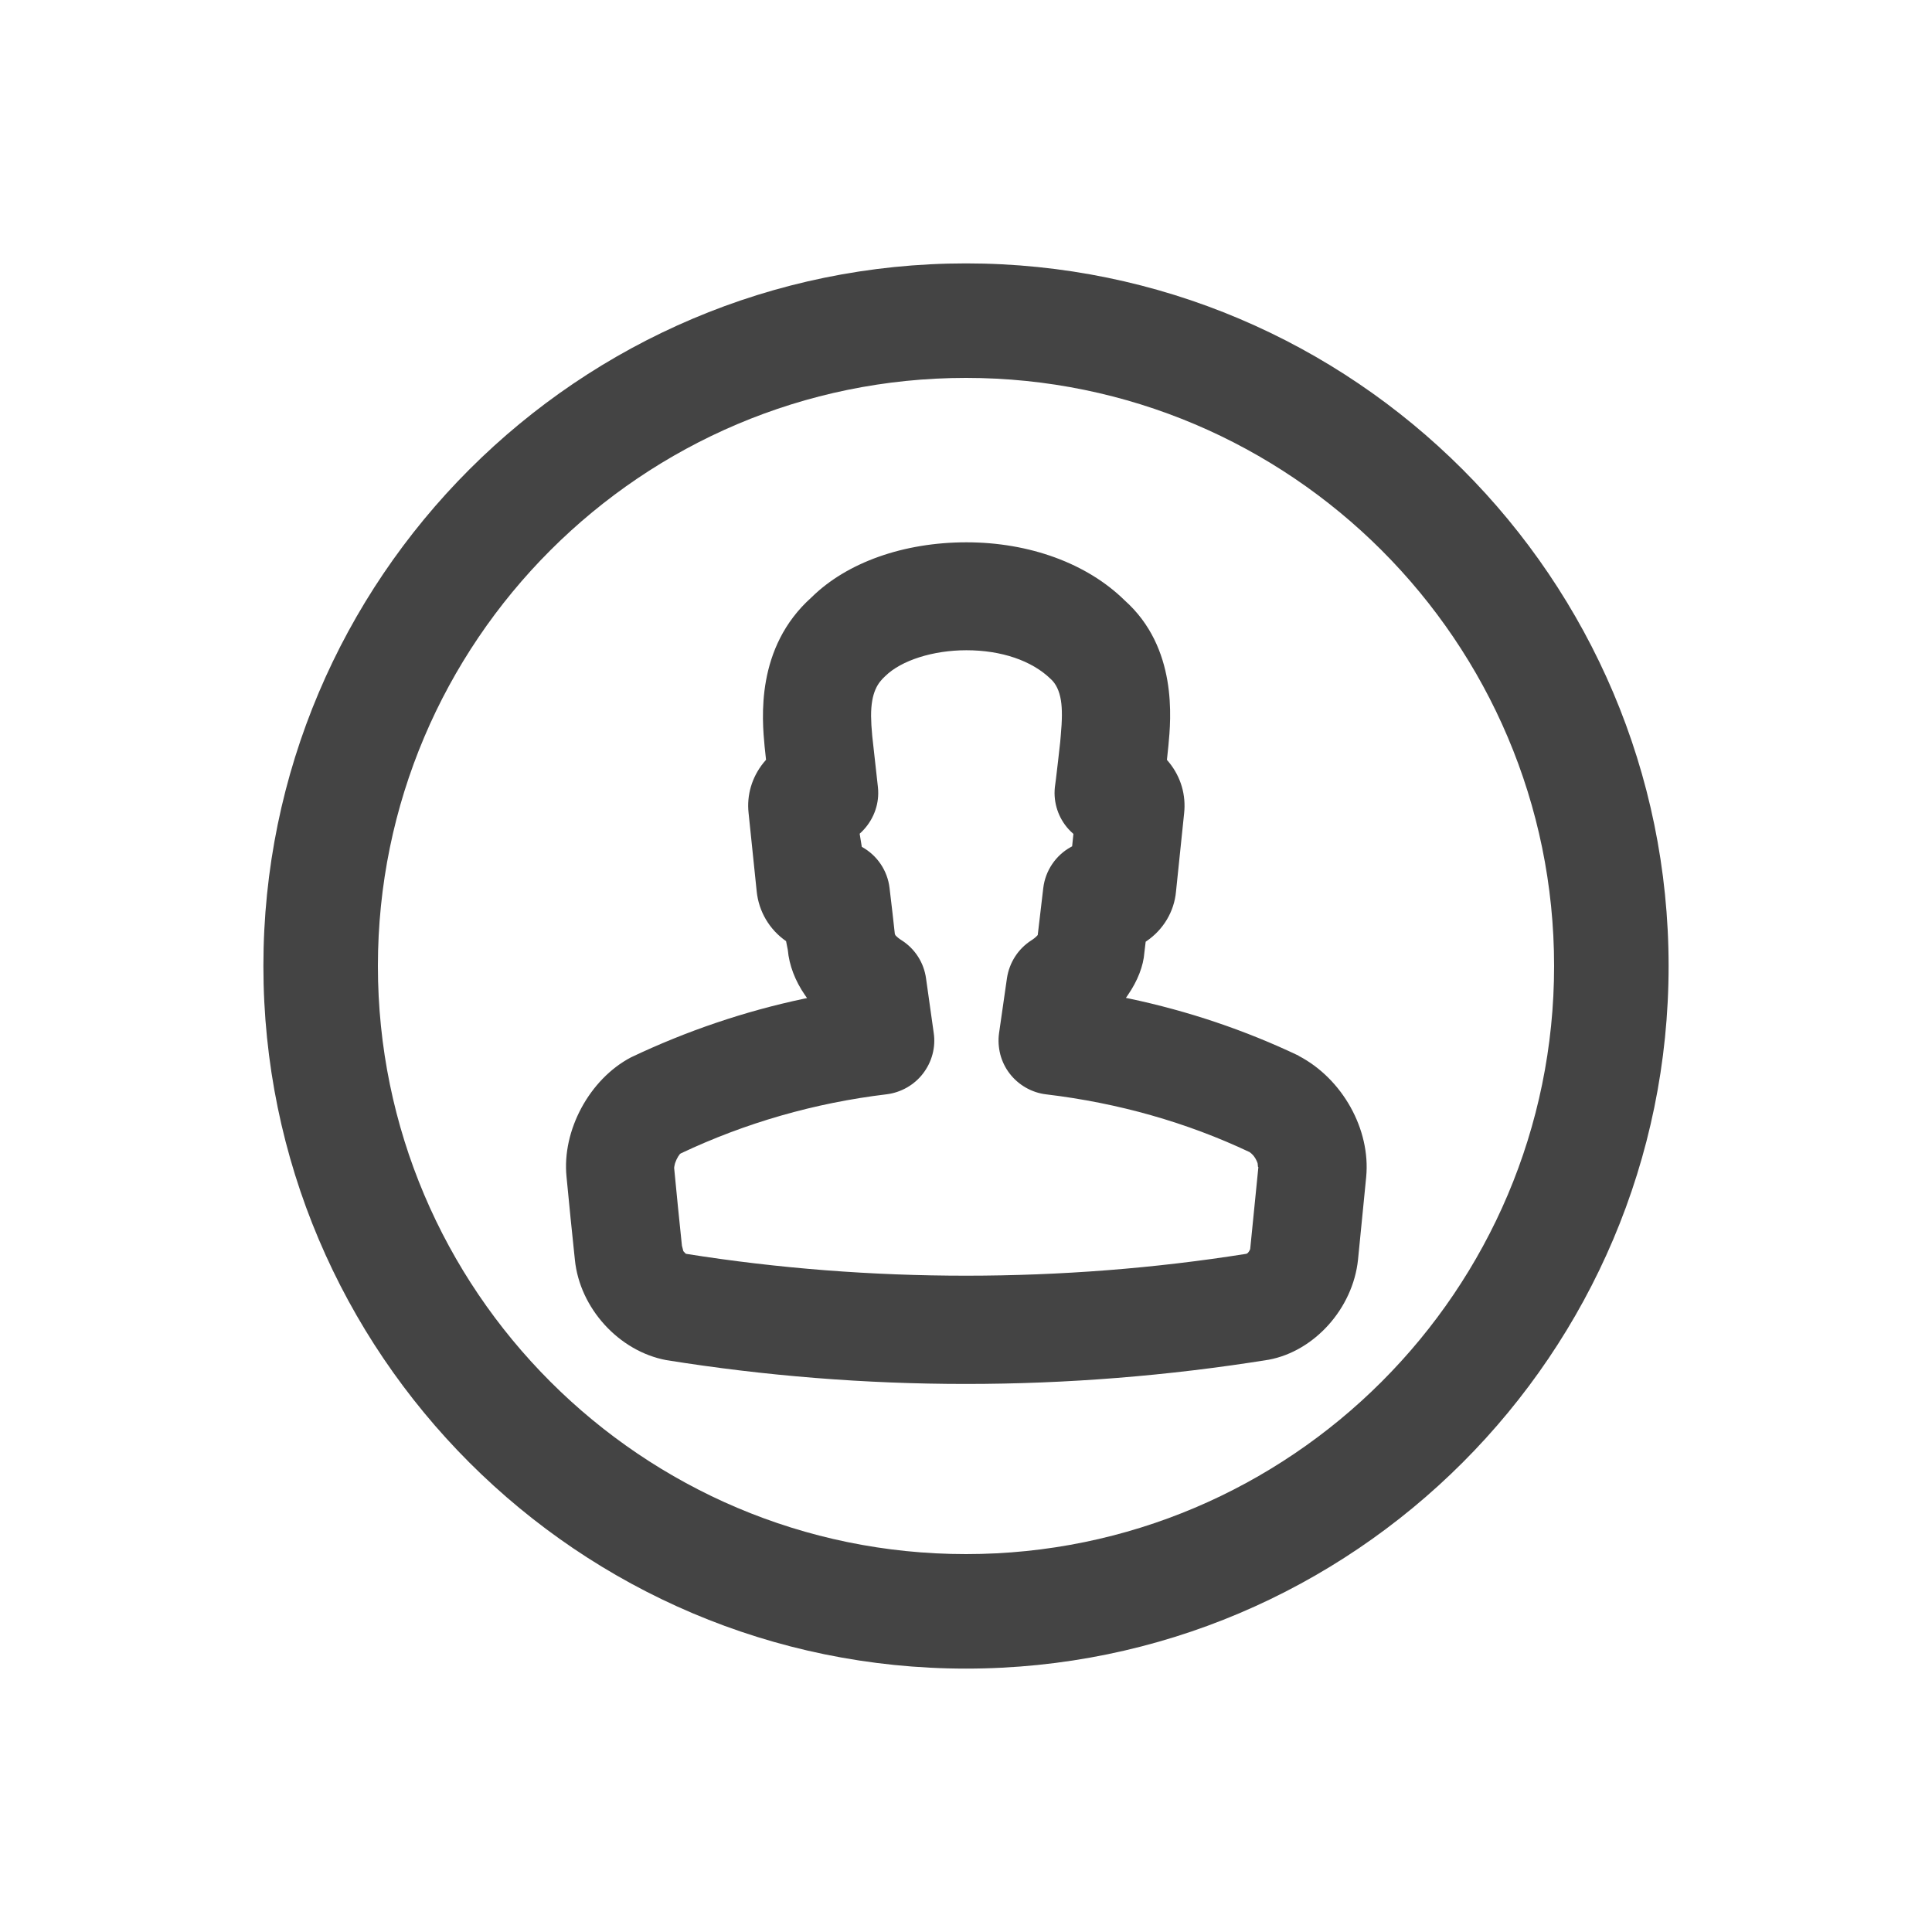 <?xml version="1.0" encoding="utf-8"?>
<!-- Generated by IcoMoon.io -->
<!DOCTYPE svg PUBLIC "-//W3C//DTD SVG 1.1//EN" "http://www.w3.org/Graphics/SVG/1.1/DTD/svg11.dtd">
<svg version="1.1" xmlns="http://www.w3.org/2000/svg" xmlns:xlink="http://www.w3.org/1999/xlink" width="30" height="30" viewBox="0 0 30 30">
<path fill="#444" d="M20.164 16.392c-0.83-0.395-1.714-0.693-2.628-0.886l-0.053-0.011 0.031-0.045c0.152-0.22 0.241-0.452 0.256-0.66l0.020-0.167 0.013-0.009c0.262-0.178 0.43-0.46 0.458-0.77l0.126-1.215c0.031-0.284-0.050-0.562-0.231-0.787l-0.036-0.043 0.023-0.22c0.040-0.416 0.145-1.523-0.681-2.258-0.582-0.572-1.478-0.9-2.455-0.9s-1.857 0.314-2.404 0.853c-0.875 0.781-0.77 1.895-0.73 2.319l0.022 0.205-0.040 0.047c-0.18 0.224-0.262 0.502-0.231 0.78l0.126 1.217c0.032 0.312 0.198 0.593 0.456 0.772l0.027 0.137c0.021 0.236 0.113 0.479 0.268 0.703l0.031 0.044-0.053 0.011c-0.92 0.195-1.82 0.5-2.682 0.91-0.643 0.338-1.073 1.135-1 1.854 0.041 0.434 0.085 0.864 0.13 1.291 0.076 0.75 0.684 1.419 1.42 1.556 1.528 0.245 3.092 0.37 4.649 0.37 0 0 0 0 0 0 1.568 0 3.149-0.126 4.703-0.376 0.713-0.132 1.309-0.799 1.388-1.552l0.127-1.285c0.071-0.737-0.367-1.527-1.051-1.883zM10.473 18.104c0.003-0.016 0.004-0.024 0.007-0.034 0.004-0.014 0.010-0.028 0.026-0.067 0.005-0.010 0.011-0.020 0.017-0.031l0.008-0.015c0.016-0.025 0.027-0.033 0.022-0.034l0.018-0.013c1.004-0.475 2.079-0.784 3.197-0.918 0.224-0.028 0.43-0.146 0.565-0.323 0.068-0.089 0.118-0.189 0.147-0.299s0.035-0.22 0.019-0.329l-0.119-0.845c-0.033-0.247-0.172-0.464-0.382-0.597-0.036-0.022-0.066-0.047-0.093-0.075l-0.010-0.021c-0.026-0.239-0.053-0.476-0.082-0.713-0.031-0.271-0.193-0.51-0.431-0.64l-0.033-0.203 0.004-0.005c0.179-0.161 0.283-0.389 0.284-0.623 0-0.034-0.001-0.069-0.005-0.099l-0.088-0.792c-0.012-0.124-0.017-0.222-0.018-0.31-0.001-0.37 0.107-0.517 0.221-0.62 0.248-0.244 0.742-0.401 1.259-0.401 0.541 0 1.015 0.16 1.309 0.446 0.082 0.073 0.135 0.185 0.159 0.333 0.021 0.133 0.020 0.303-0.003 0.55l-0.008 0.094c-0.022 0.202-0.045 0.398-0.068 0.59l-0.015 0.112c-0.003 0.027-0.005 0.061-0.005 0.095 0.002 0.238 0.104 0.464 0.28 0.62l0.013 0.012-0.020 0.193-0.017 0.009c-0.238 0.13-0.399 0.369-0.431 0.638l-0.086 0.73-0.007 0.008c-0.025 0.027-0.056 0.052-0.091 0.074-0.205 0.131-0.343 0.344-0.38 0.588l-0.123 0.856c-0.015 0.107-0.008 0.22 0.020 0.33 0.029 0.109 0.078 0.208 0.144 0.294 0.138 0.18 0.345 0.298 0.567 0.324 1.122 0.134 2.185 0.436 3.16 0.897 0.038 0.027 0.069 0.061 0.092 0.102 0.014 0.026 0.024 0.046 0.032 0.070l0.006 0.056 0.006 0.006-0.127 1.271c-0.011 0.030-0.027 0.049-0.036 0.060l-0.023 0.014c-2.851 0.453-5.851 0.453-8.691 0.002l-0.012-0.002-0.010-0.009c-0.008-0.008-0.019-0.022-0.030-0.032l-0.022-0.085c-0.042-0.4-0.082-0.799-0.121-1.209l0.004-0.028z"></path>
<path fill="#444" d="M15 4.090c-6.016 0-10.91 4.894-10.91 10.91s4.894 10.91 10.91 10.91 10.91-4.894 10.91-10.91c0-6.016-4.894-10.91-10.91-10.91zM15 24.132c-5.035 0-9.132-4.096-9.132-9.132s4.096-9.132 9.132-9.132c5.035 0 9.132 4.096 9.132 9.132s-4.096 9.132-9.132 9.132z"></path>
</svg>
